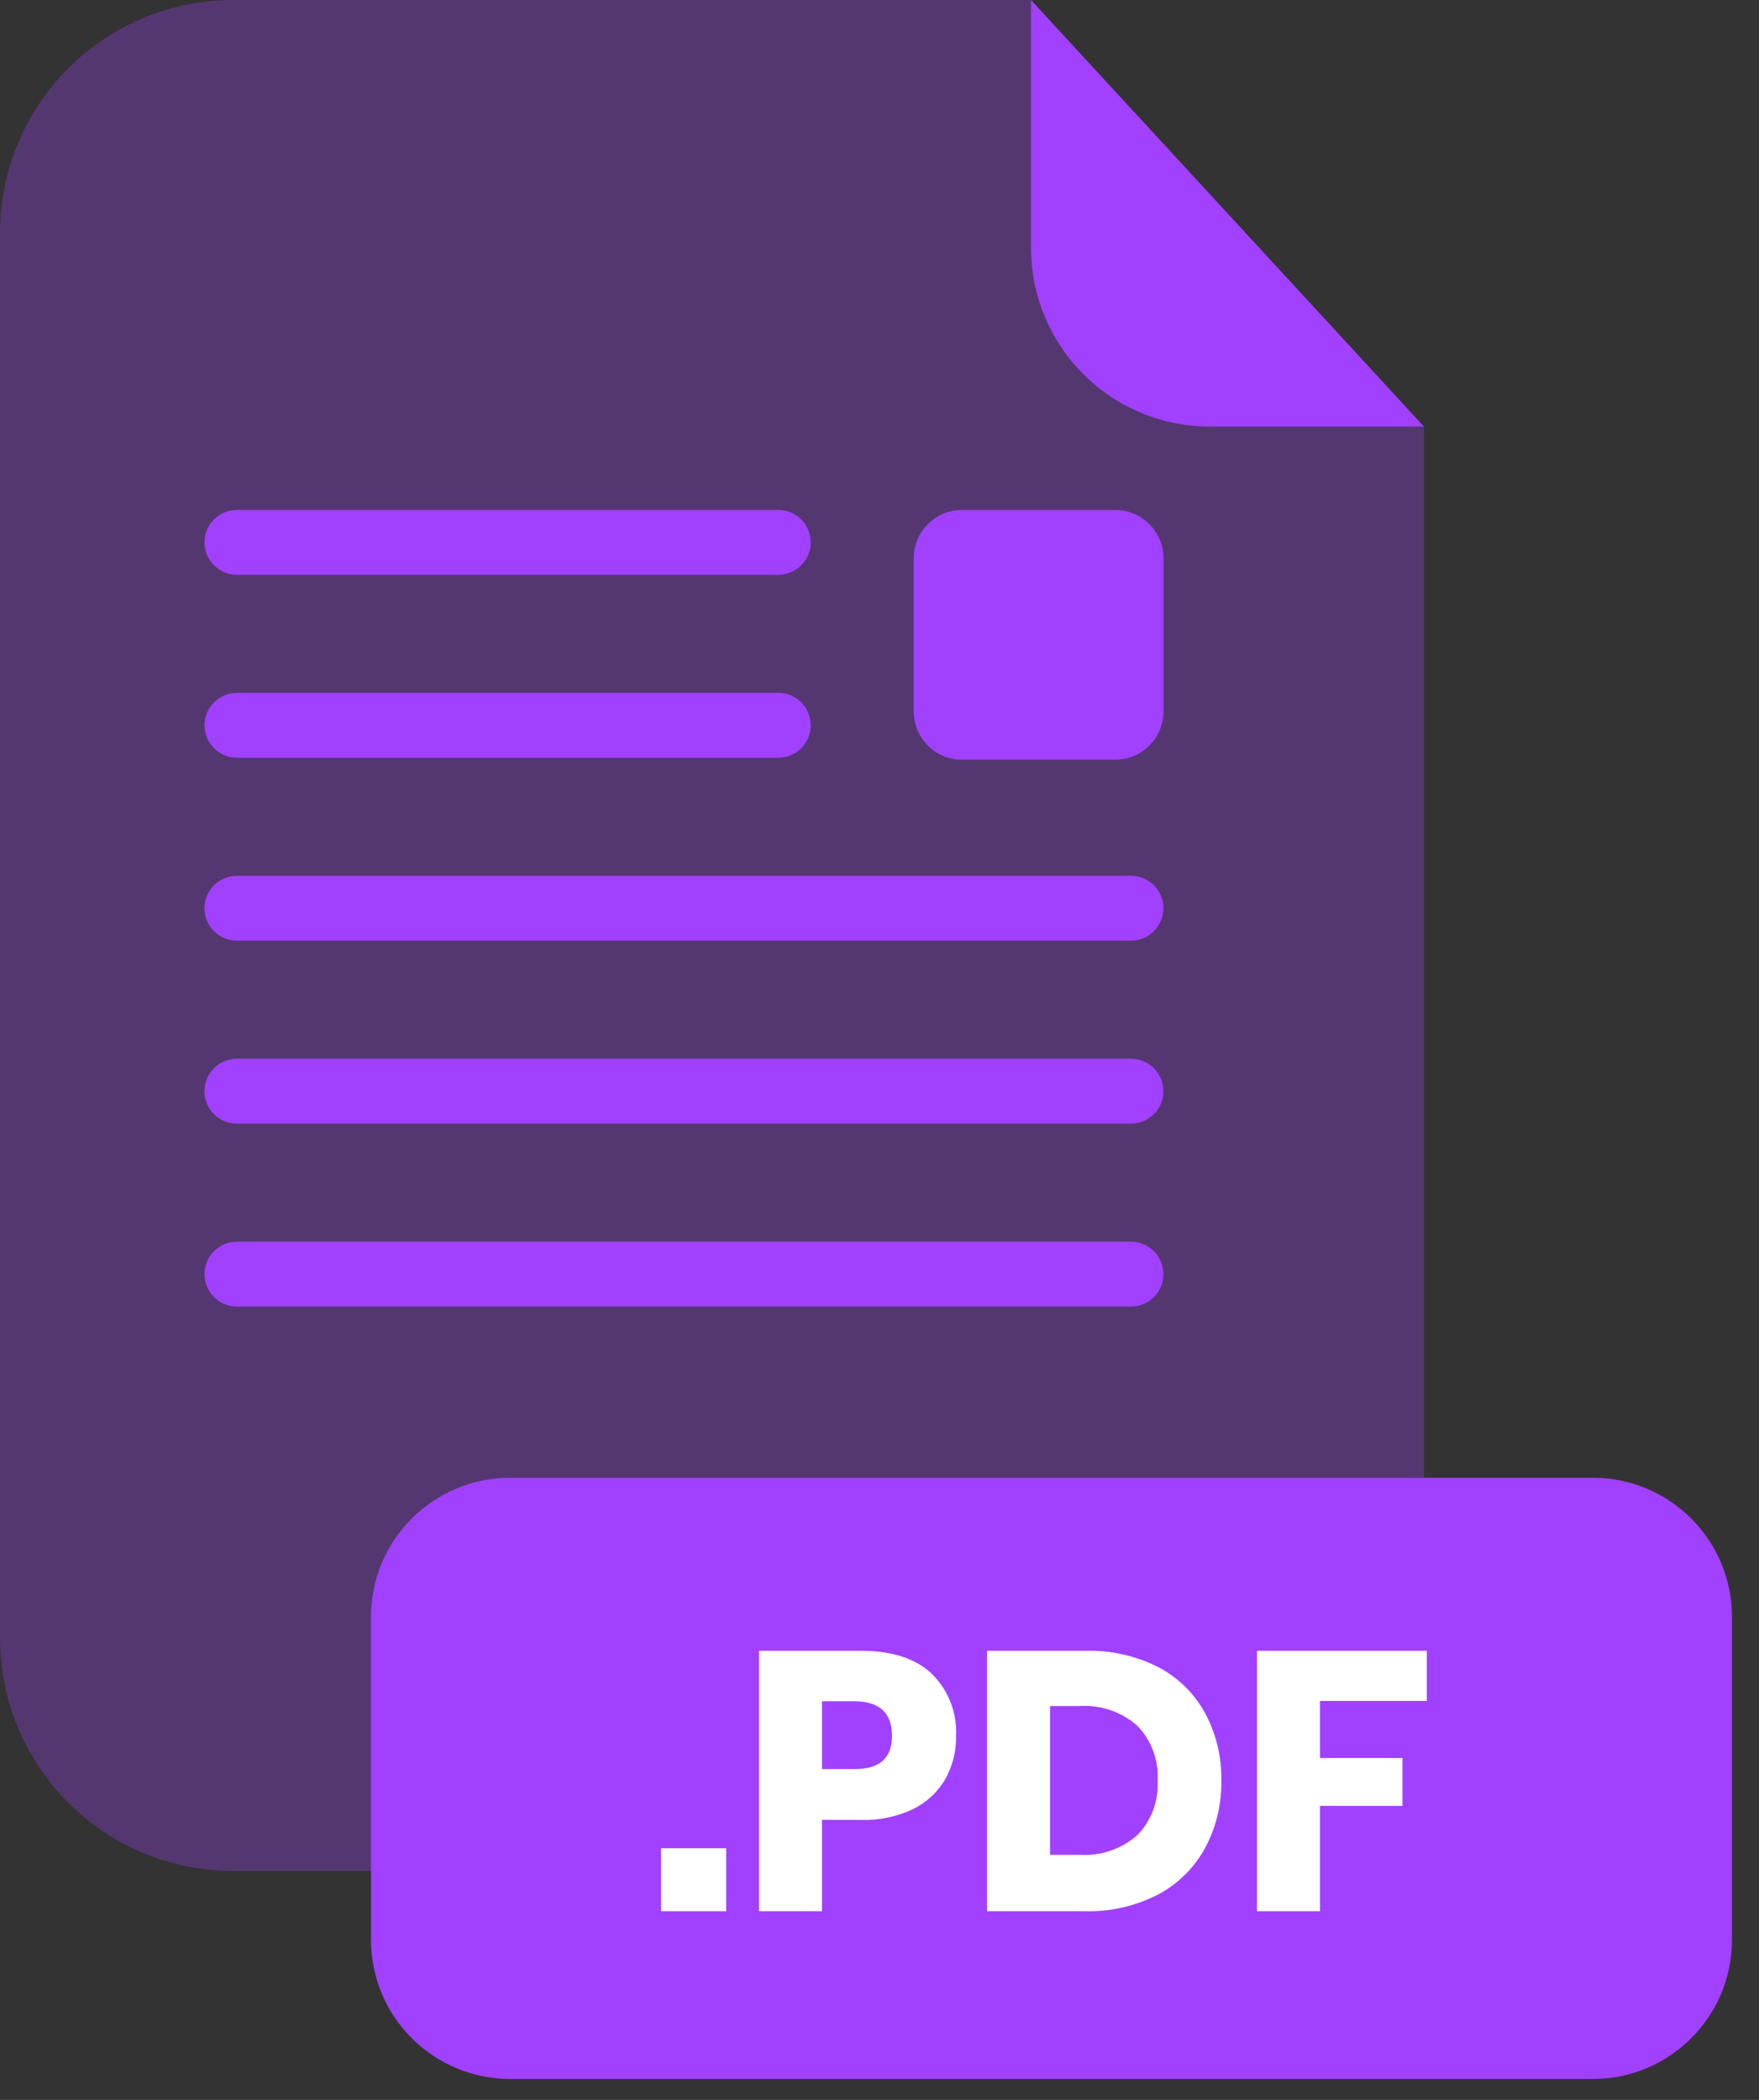 <svg xmlns="http://www.w3.org/2000/svg" width="62" height="74" viewBox="0 0 62 74" fill="none">
    <rect x="0" y="0" width="62" height="74" fill="#333333" stroke="none"/>
    <g opacity="1">
        <path opacity="0.3" d="M42.633 15.033C40.964 15.031 39.364 14.368 38.184 13.188C37.004 12.008 36.34 10.408 36.339 8.739V0H8.214C6.036 0 3.946 0.865 2.406 2.406C0.865 3.946 0 6.035 0 8.214V57.73C0.003 59.906 0.87 61.993 2.41 63.53C3.95 65.068 6.038 65.932 8.214 65.932H41.977C44.153 65.932 46.24 65.068 47.781 63.53C49.321 61.993 50.187 59.906 50.191 57.73V15.033H42.633Z" fill="#A140FF"/>
    </g>
    <path d="M50.191 15.033H42.633C40.964 15.031 39.364 14.368 38.184 13.188C37.004 12.008 36.34 10.408 36.339 8.739V0L50.191 15.033Z" fill="#A140FF"/>
    <path d="M39.864 46.042H8.351C8.048 46.042 7.757 45.922 7.542 45.707C7.327 45.493 7.207 45.201 7.207 44.898C7.207 44.595 7.328 44.304 7.543 44.09C7.758 43.876 8.048 43.756 8.351 43.756H39.864C40.167 43.756 40.458 43.877 40.672 44.09C40.886 44.305 41.006 44.595 41.006 44.898C41.006 45.048 40.977 45.197 40.92 45.336C40.863 45.474 40.779 45.601 40.673 45.707C40.567 45.813 40.441 45.898 40.302 45.955C40.163 46.013 40.014 46.042 39.864 46.042Z" fill="#A140FF"/>
    <path d="M39.864 33.149H8.351C8.048 33.149 7.758 33.029 7.543 32.815C7.328 32.601 7.207 32.311 7.207 32.008C7.207 31.704 7.327 31.413 7.542 31.198C7.757 30.983 8.048 30.863 8.351 30.863H39.864C40.014 30.863 40.163 30.892 40.302 30.95C40.441 31.008 40.567 31.092 40.673 31.198C40.779 31.305 40.863 31.431 40.92 31.57C40.977 31.709 41.006 31.857 41.006 32.008C41.006 32.31 40.886 32.601 40.672 32.815C40.458 33.029 40.167 33.149 39.864 33.149Z" fill="#A140FF"/>
    <path d="M39.864 39.596H8.351C8.048 39.596 7.757 39.475 7.542 39.261C7.327 39.046 7.207 38.755 7.207 38.451C7.207 38.148 7.328 37.858 7.543 37.644C7.758 37.43 8.048 37.309 8.351 37.309H39.864C40.167 37.309 40.458 37.43 40.672 37.644C40.886 37.858 41.006 38.148 41.006 38.451C41.006 38.601 40.977 38.75 40.92 38.889C40.863 39.028 40.779 39.154 40.673 39.26C40.567 39.367 40.441 39.451 40.302 39.509C40.163 39.566 40.014 39.596 39.864 39.596Z" fill="#A140FF"/>
    <path d="M27.435 26.702H8.351C8.048 26.702 7.758 26.582 7.543 26.368C7.328 26.154 7.207 25.864 7.207 25.561C7.207 25.257 7.327 24.966 7.542 24.752C7.757 24.537 8.048 24.416 8.351 24.416H27.435C27.738 24.417 28.028 24.538 28.242 24.753C28.456 24.967 28.576 25.258 28.576 25.561C28.576 25.863 28.455 26.153 28.241 26.367C28.027 26.581 27.738 26.702 27.435 26.702Z" fill="#A140FF"/>
    <path d="M27.435 20.256H8.351C8.048 20.256 7.758 20.136 7.543 19.922C7.328 19.707 7.207 19.417 7.207 19.114C7.207 18.811 7.327 18.519 7.542 18.305C7.757 18.09 8.048 17.97 8.351 17.97H27.435C27.738 17.97 28.028 18.091 28.242 18.306C28.456 18.52 28.576 18.811 28.576 19.114C28.576 19.417 28.455 19.707 28.241 19.921C28.027 20.134 27.738 20.255 27.435 20.256Z" fill="#A140FF"/>
    <path d="M56.146 52.077H17.979C15.271 52.077 13.077 54.272 13.077 56.979V68.359C13.077 71.066 15.271 73.261 17.979 73.261H56.146C58.853 73.261 61.048 71.066 61.048 68.359V56.979C61.048 54.272 58.853 52.077 56.146 52.077Z" fill="#A140FF"/>
    <path d="M25.598 65.132V67.351H23.302V65.132H25.598Z" fill="white"/>
    <path d="M28.973 64.131V67.351H26.754V58.173H30.35C31.44 58.173 32.273 58.444 32.844 58.985C33.133 59.269 33.358 59.61 33.505 59.987C33.653 60.365 33.719 60.769 33.699 61.173C33.71 61.707 33.578 62.234 33.317 62.699C33.05 63.155 32.656 63.521 32.181 63.752C31.61 64.023 30.982 64.153 30.35 64.134L28.973 64.131ZM31.44 61.173C31.44 60.359 30.994 59.952 30.103 59.952H28.973V62.342H30.103C30.994 62.35 31.44 61.961 31.44 61.173Z" fill="white"/>
    <path d="M42.468 65.138C42.086 65.832 41.509 66.399 40.808 66.768C40.019 67.172 39.142 67.372 38.256 67.351H34.791V58.173H38.256C39.142 58.15 40.021 58.346 40.814 58.743C41.513 59.105 42.089 59.666 42.468 60.355C42.865 61.087 43.065 61.91 43.048 62.742C43.065 63.578 42.865 64.403 42.468 65.138ZM40.081 64.677C40.329 64.423 40.522 64.119 40.646 63.786C40.77 63.453 40.823 63.097 40.801 62.742C40.823 62.388 40.77 62.033 40.646 61.7C40.522 61.367 40.329 61.064 40.081 60.81C39.526 60.323 38.801 60.075 38.063 60.12H37.011V65.364H38.063C38.8 65.409 39.525 65.162 40.081 64.677Z" fill="white"/>
    <path d="M50.291 58.173V59.94H46.528V61.952H49.434V63.639H46.528V67.351H44.306V58.173H50.291Z" fill="white"/>
    <path d="M39.306 17.97H33.909C32.968 17.97 32.206 18.732 32.206 19.673V25.069C32.206 26.01 32.968 26.773 33.909 26.773H39.306C40.246 26.773 41.009 26.01 41.009 25.069V19.673C41.009 18.732 40.246 17.97 39.306 17.97Z" fill="#A140FF"/>
</svg>